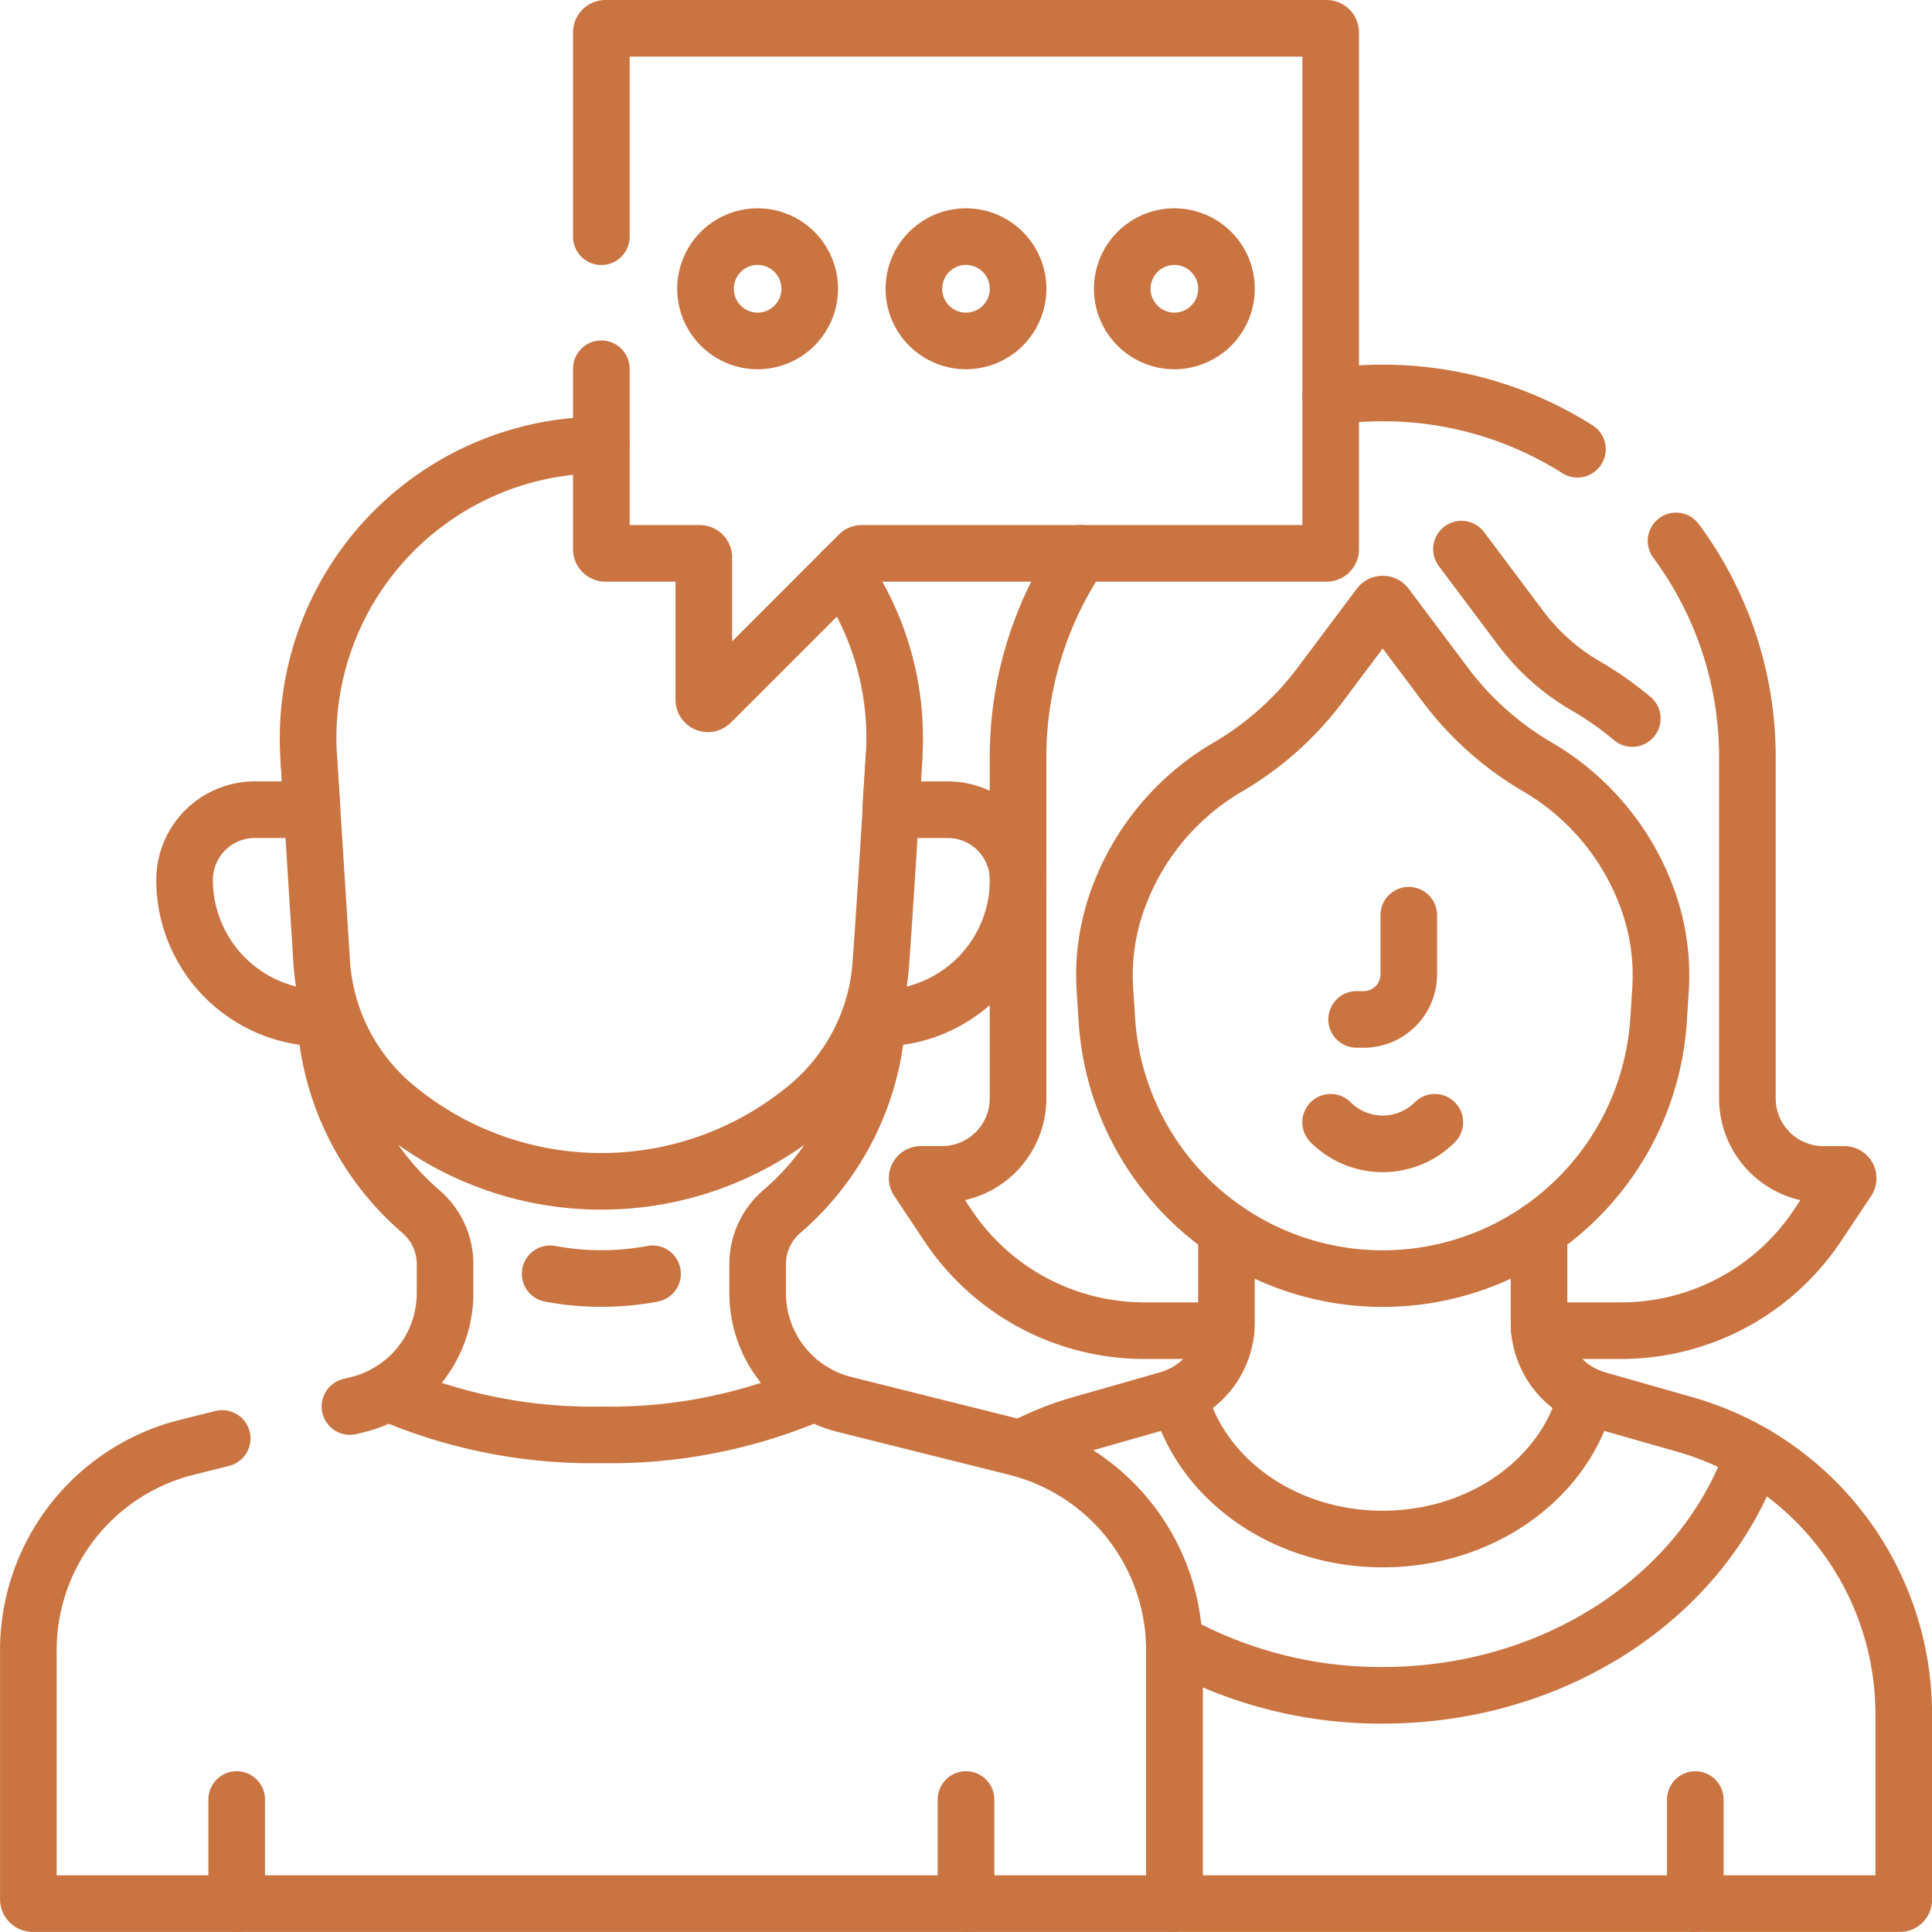 <svg xmlns="http://www.w3.org/2000/svg" xmlns:xlink="http://www.w3.org/1999/xlink" width="100" height="100" viewBox="0 0 100 100">
  <defs>
    <clipPath id="clip-path">
      <rect id="Rectángulo_403160" data-name="Rectángulo 403160" width="100" height="100" transform="translate(234.385 1749)" fill="#ee4f47" stroke="#ca7441" stroke-width="1"/>
    </clipPath>
    <clipPath id="clip-path-2">
      <path id="path813" d="M0-100H100V0H0Z" fill="#ee4f47"/>
    </clipPath>
  </defs>
  <g id="Enmascarar_grupo_1098746" data-name="Enmascarar grupo 1098746" transform="translate(-234.385 -1749)" clip-path="url(#clip-path)">
    <g id="g807" transform="translate(234.385 1849)">
      <g id="g809">
        <g id="g811" clip-path="url(#clip-path-2)">
          <g id="g817" transform="translate(81.647 -76.748)">
            <path id="path819" d="M0,0A18.787,18.787,0,0,0-10.078-2.912a19.034,19.034,0,0,0-2.694.191" fill="none" stroke="#ca7441" stroke-linecap="round" stroke-linejoin="round" stroke-miterlimit="10" stroke-width="2.93"/>
          </g>
          <g id="g821" transform="translate(79.681 -31.125)">
            <path id="path823" d="M0,0H4.228A12.21,12.21,0,0,0,14.387-5.437l1.567-2.35a.2.2,0,0,0-.162-.3H14.7a3.936,3.936,0,0,1-3.936-3.936V-29.66A18.791,18.791,0,0,0,7.071-40.876" fill="none" stroke="#ca7441" stroke-linecap="round" stroke-linejoin="round" stroke-miterlimit="10" stroke-width="2.93"/>
          </g>
          <g id="g825" transform="translate(55.931 -71.358)">
            <path id="path827" d="M0,0A18.788,18.788,0,0,0-3.237,10.573V28.208a3.936,3.936,0,0,1-3.936,3.936H-8.266a.194.194,0,0,0-.162.3l1.566,2.35A12.21,12.21,0,0,0,3.3,40.233h4.23" fill="none" stroke="#ca7441" stroke-linecap="round" stroke-linejoin="round" stroke-miterlimit="10" stroke-width="2.93"/>
          </g>
          <g id="g829" transform="translate(72.918 -52.628)">
            <path id="path831" d="M0,0V3.06A2.333,2.333,0,0,1-2.333,5.393H-2.7" fill="none" stroke="#ca7441" stroke-linecap="round" stroke-linejoin="round" stroke-miterlimit="10" stroke-width="2.93"/>
          </g>
          <g id="g833" transform="translate(87.749 -6.855)">
            <path id="path835" d="M0,0V5.39" fill="none" stroke="#ca7441" stroke-linecap="round" stroke-linejoin="round" stroke-miterlimit="10" stroke-width="2.93"/>
          </g>
          <g id="g837" transform="translate(12.251 -6.858)">
            <path id="path839" d="M0,0V5.39" fill="none" stroke="#ca7441" stroke-linecap="round" stroke-linejoin="round" stroke-miterlimit="10" stroke-width="2.93"/>
          </g>
          <g id="g841" transform="translate(50 -6.858)">
            <path id="path843" d="M0,0V5.39" fill="none" stroke="#ca7441" stroke-linecap="round" stroke-linejoin="round" stroke-miterlimit="10" stroke-width="2.93"/>
          </g>
          <g id="g845" transform="translate(33.775 -34.069)">
            <path id="path847" d="M0,0A14.362,14.362,0,0,1-2.649.245,14.37,14.37,0,0,1-5.3,0" fill="none" stroke="#ca7441" stroke-linecap="round" stroke-linejoin="round" stroke-miterlimit="10" stroke-width="2.93"/>
          </g>
          <g id="g849" transform="translate(11.501 -25.546)">
            <path id="path851" d="M0,0-1.834.459a10.829,10.829,0,0,0-8.2,10.506V23.846a.232.232,0,0,0,.232.232H49.251a.035.035,0,0,0,.035-.035V10.964A10.829,10.829,0,0,0,41.084.459L32.21-1.76a5.928,5.928,0,0,1-1.521-.613A26.665,26.665,0,0,1,19.624-.186,26.67,26.67,0,0,1,8.561-2.373a5.928,5.928,0,0,1-1.52.613l-.429.107" fill="none" stroke="#ca7441" stroke-linecap="round" stroke-linejoin="round" stroke-miterlimit="10" stroke-width="2.93"/>
          </g>
          <g id="g853" transform="translate(31.125 -80.913)">
            <path id="path855" d="M0,0V9.342a.213.213,0,0,0,.213.213H5.092a.213.213,0,0,1,.213.213V17.13a.213.213,0,0,0,.363.15l7.663-7.663a.213.213,0,0,1,.151-.062H37.537a.213.213,0,0,0,.213-.213V-17.409a.213.213,0,0,0-.213-.213H.213A.213.213,0,0,0,0-17.409V-6.836" fill="none" stroke="#ca7441" stroke-linecap="round" stroke-linejoin="round" stroke-miterlimit="10" stroke-width="2.93"/>
          </g>
          <g id="g857" transform="translate(41.911 -85.053)">
            <path id="path859" d="M0,0A2.7,2.7,0,0,1-2.7,2.7,2.7,2.7,0,0,1-5.393,0,2.7,2.7,0,0,1-2.7-2.7,2.7,2.7,0,0,1,0,0Z" fill="none" stroke="#ca7441" stroke-linecap="round" stroke-linejoin="round" stroke-miterlimit="10" stroke-width="2.93"/>
          </g>
          <g id="g861" transform="translate(52.696 -85.053)">
            <path id="path863" d="M0,0A2.7,2.7,0,0,1-2.7,2.7,2.7,2.7,0,0,1-5.393,0,2.7,2.7,0,0,1-2.7-2.7,2.7,2.7,0,0,1,0,0Z" fill="none" stroke="#ca7441" stroke-linecap="round" stroke-linejoin="round" stroke-miterlimit="10" stroke-width="2.93"/>
          </g>
          <g id="g865" transform="translate(63.482 -85.053)">
            <path id="path867" d="M0,0A2.7,2.7,0,0,1-2.7,2.7,2.7,2.7,0,0,1-5.393,0,2.7,2.7,0,0,1-2.7-2.7,2.7,2.7,0,0,1,0,0Z" fill="none" stroke="#ca7441" stroke-linecap="round" stroke-linejoin="round" stroke-miterlimit="10" stroke-width="2.93"/>
          </g>
          <g id="g869" transform="translate(68.873 -41.911)">
            <path id="path871" d="M0,0H0A3.813,3.813,0,0,0,5.393,0" fill="none" stroke="#ca7441" stroke-linecap="round" stroke-linejoin="round" stroke-miterlimit="10" stroke-width="2.93"/>
          </g>
          <g id="g873" transform="translate(85.148 -53.803)">
            <path id="path875" d="M0,0A13.05,13.05,0,0,0-5.519-6.471a16.17,16.17,0,0,1-4.824-4.287l-3.065-4.087a.213.213,0,0,0-.341,0l-3.065,4.087a16.166,16.166,0,0,1-4.824,4.287A13.05,13.05,0,0,0-27.157,0a11.533,11.533,0,0,0-.8,5.017l.1,1.567a14.31,14.31,0,0,0,14.281,13.4h0A14.31,14.31,0,0,0,.7,6.584L.8,5.022A11.532,11.532,0,0,0,0,0Z" fill="none" stroke="#ca7441" stroke-linecap="round" stroke-linejoin="round" stroke-miterlimit="10" stroke-width="2.93"/>
          </g>
          <g id="g877" transform="translate(75.646 -71.577)">
            <path id="path879" d="M0,0,3.065,4.087A11.237,11.237,0,0,0,6.433,7.08,17.221,17.221,0,0,1,8.841,8.769" fill="none" stroke="#ca7441" stroke-linecap="round" stroke-linejoin="round" stroke-miterlimit="10" stroke-width="2.93"/>
          </g>
          <g id="g881" transform="translate(63.481 -36.325)">
            <path id="path883" d="M0,0V4.78A4.133,4.133,0,0,1-2.452,8.556" fill="none" stroke="#ca7441" stroke-linecap="round" stroke-linejoin="round" stroke-miterlimit="10" stroke-width="2.93"/>
          </g>
          <g id="g885" transform="translate(82.11 -27.769)">
            <path id="path887" d="M0,0A4.134,4.134,0,0,1-2.45-3.775v-4.78" fill="none" stroke="#ca7441" stroke-linecap="round" stroke-linejoin="round" stroke-miterlimit="10" stroke-width="2.93"/>
          </g>
          <g id="g889" transform="translate(90.767 -24.76)">
            <path id="path891" d="M0,0C-2.466,7.235-10.128,12.509-19.2,12.509A22.058,22.058,0,0,1-29.987,9.752q.008.212.008.426V23.256a.035.035,0,0,1-.035.035l37.585,0a.2.2,0,0,0,.2-.2v-9.6A15.6,15.6,0,0,0,0,0Z" fill="none" stroke="#ca7441" stroke-linecap="round" stroke-linejoin="round" stroke-miterlimit="10" stroke-width="2.93"/>
          </g>
          <g id="g893" transform="translate(90.767 -24.76)">
            <path id="path895" d="M0,0A15.594,15.594,0,0,0-3.547-1.507l-4.562-1.3a4.111,4.111,0,0,1-.547-.2C-9.708,1.238-14.028,4.42-19.2,4.42s-9.489-3.182-10.541-7.429a4.128,4.128,0,0,1-.546.2l-4.561,1.3A15.6,15.6,0,0,0-37.925-.261" fill="none" stroke="#ca7441" stroke-linecap="round" stroke-linejoin="round" stroke-miterlimit="10" stroke-width="2.93"/>
          </g>
          <g id="g897" transform="translate(31.125 -76.967)">
            <path id="path899" d="M0,0A15.179,15.179,0,0,0-15.148,16.146l.168,2.635a.09.09,0,0,1-.024.067.089.089,0,0,1-.065.028h-2.864a3.638,3.638,0,0,0-3.638,3.638,7.148,7.148,0,0,0,7.148,7.148h.054a.089.089,0,0,1,.089.084,14.278,14.278,0,0,0,4.93,9.921,3.585,3.585,0,0,1,1.262,2.708V43.9a5.935,5.935,0,0,1-2.975,5.144" fill="none" stroke="#ca7441" stroke-linecap="round" stroke-linejoin="round" stroke-miterlimit="10" stroke-width="2.93"/>
          </g>
          <g id="g901" transform="translate(42.19 -27.92)">
            <path id="path903" d="M0,0A5.935,5.935,0,0,1-2.974-5.144v-1.53A3.584,3.584,0,0,1-1.712-9.381,14.277,14.277,0,0,0,3.218-19.3a.089.089,0,0,1,.089-.083h.054a7.148,7.148,0,0,0,7.148-7.148,3.638,3.638,0,0,0-3.638-3.638H4.006a.089.089,0,0,1-.065-.028.088.088,0,0,1-.024-.067L4.085-32.9A15.1,15.1,0,0,0,1.411-42.52" fill="none" stroke="#ca7441" stroke-linecap="round" stroke-linejoin="round" stroke-miterlimit="10" stroke-width="2.93"/>
          </g>
          <g id="g905" transform="translate(15.978 -60.82)">
            <path id="path907" d="M0,0C.332,5.2.538,8.5.674,10.63A10.6,10.6,0,0,0,4.468,18.1a16.682,16.682,0,0,0,21.358,0l0,0a10.6,10.6,0,0,0,3.789-7.4C29.938,6.166,30.3-.016,30.3,0" fill="none" stroke="#ca7441" stroke-linecap="round" stroke-linejoin="round" stroke-miterlimit="10" stroke-width="2.93"/>
          </g>
        </g>
      </g>
    </g>
  </g>
</svg>
